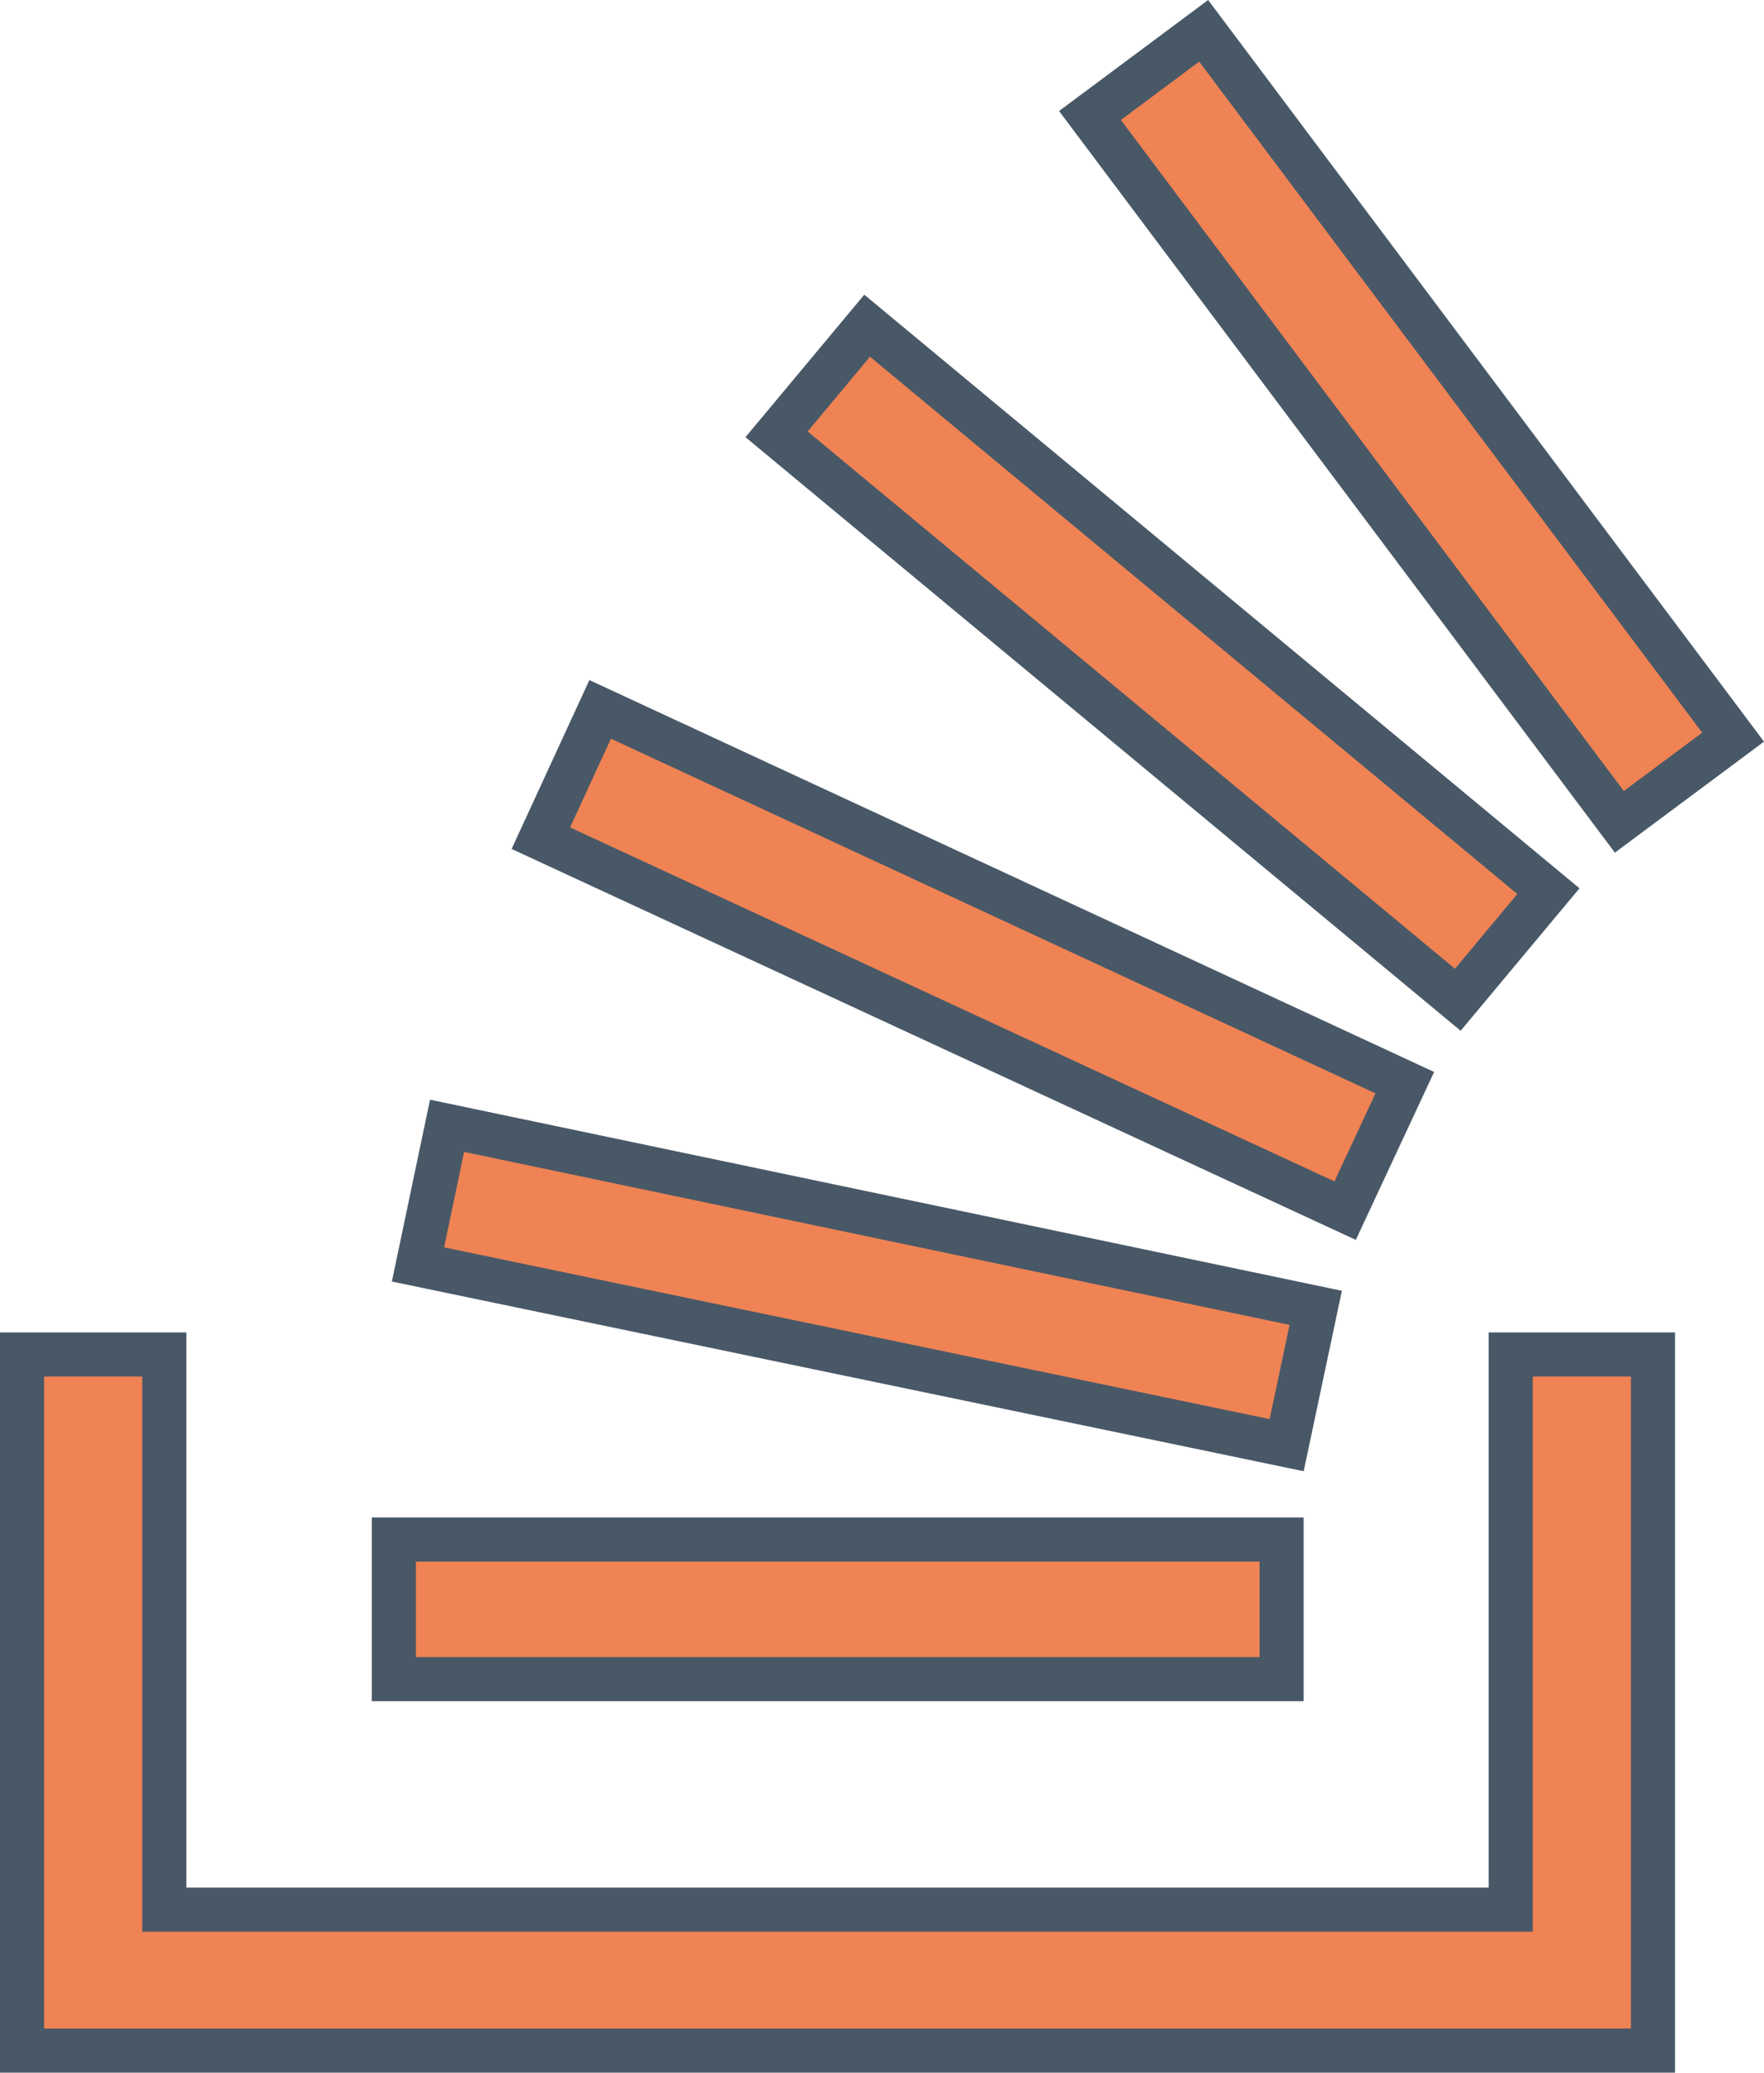 <svg width="40" height="47" viewBox="0 0 40 47" fill="none" xmlns="http://www.w3.org/2000/svg">
<path d="M33.756 43.304H34.256V42.804V30.714H37.482V46.5H0.5V30.714H3.726V42.804V43.304H4.226H33.756ZM29.176 32.771L9.478 28.673L10.138 25.529L29.835 29.657L29.176 32.771ZM33.057 22.671L17.609 9.849L19.663 7.386L35.111 20.208L33.057 22.671ZM13.609 16.086L31.855 24.551L30.502 27.453L12.264 19.007L13.609 16.086ZM36.72 18.636L24.716 2.619L27.294 0.699L39.299 16.716L36.72 18.636ZM8.931 38.076V34.911H29.061V38.076H8.931Z" fill="#EF8354" stroke="#495867"/>
</svg>
